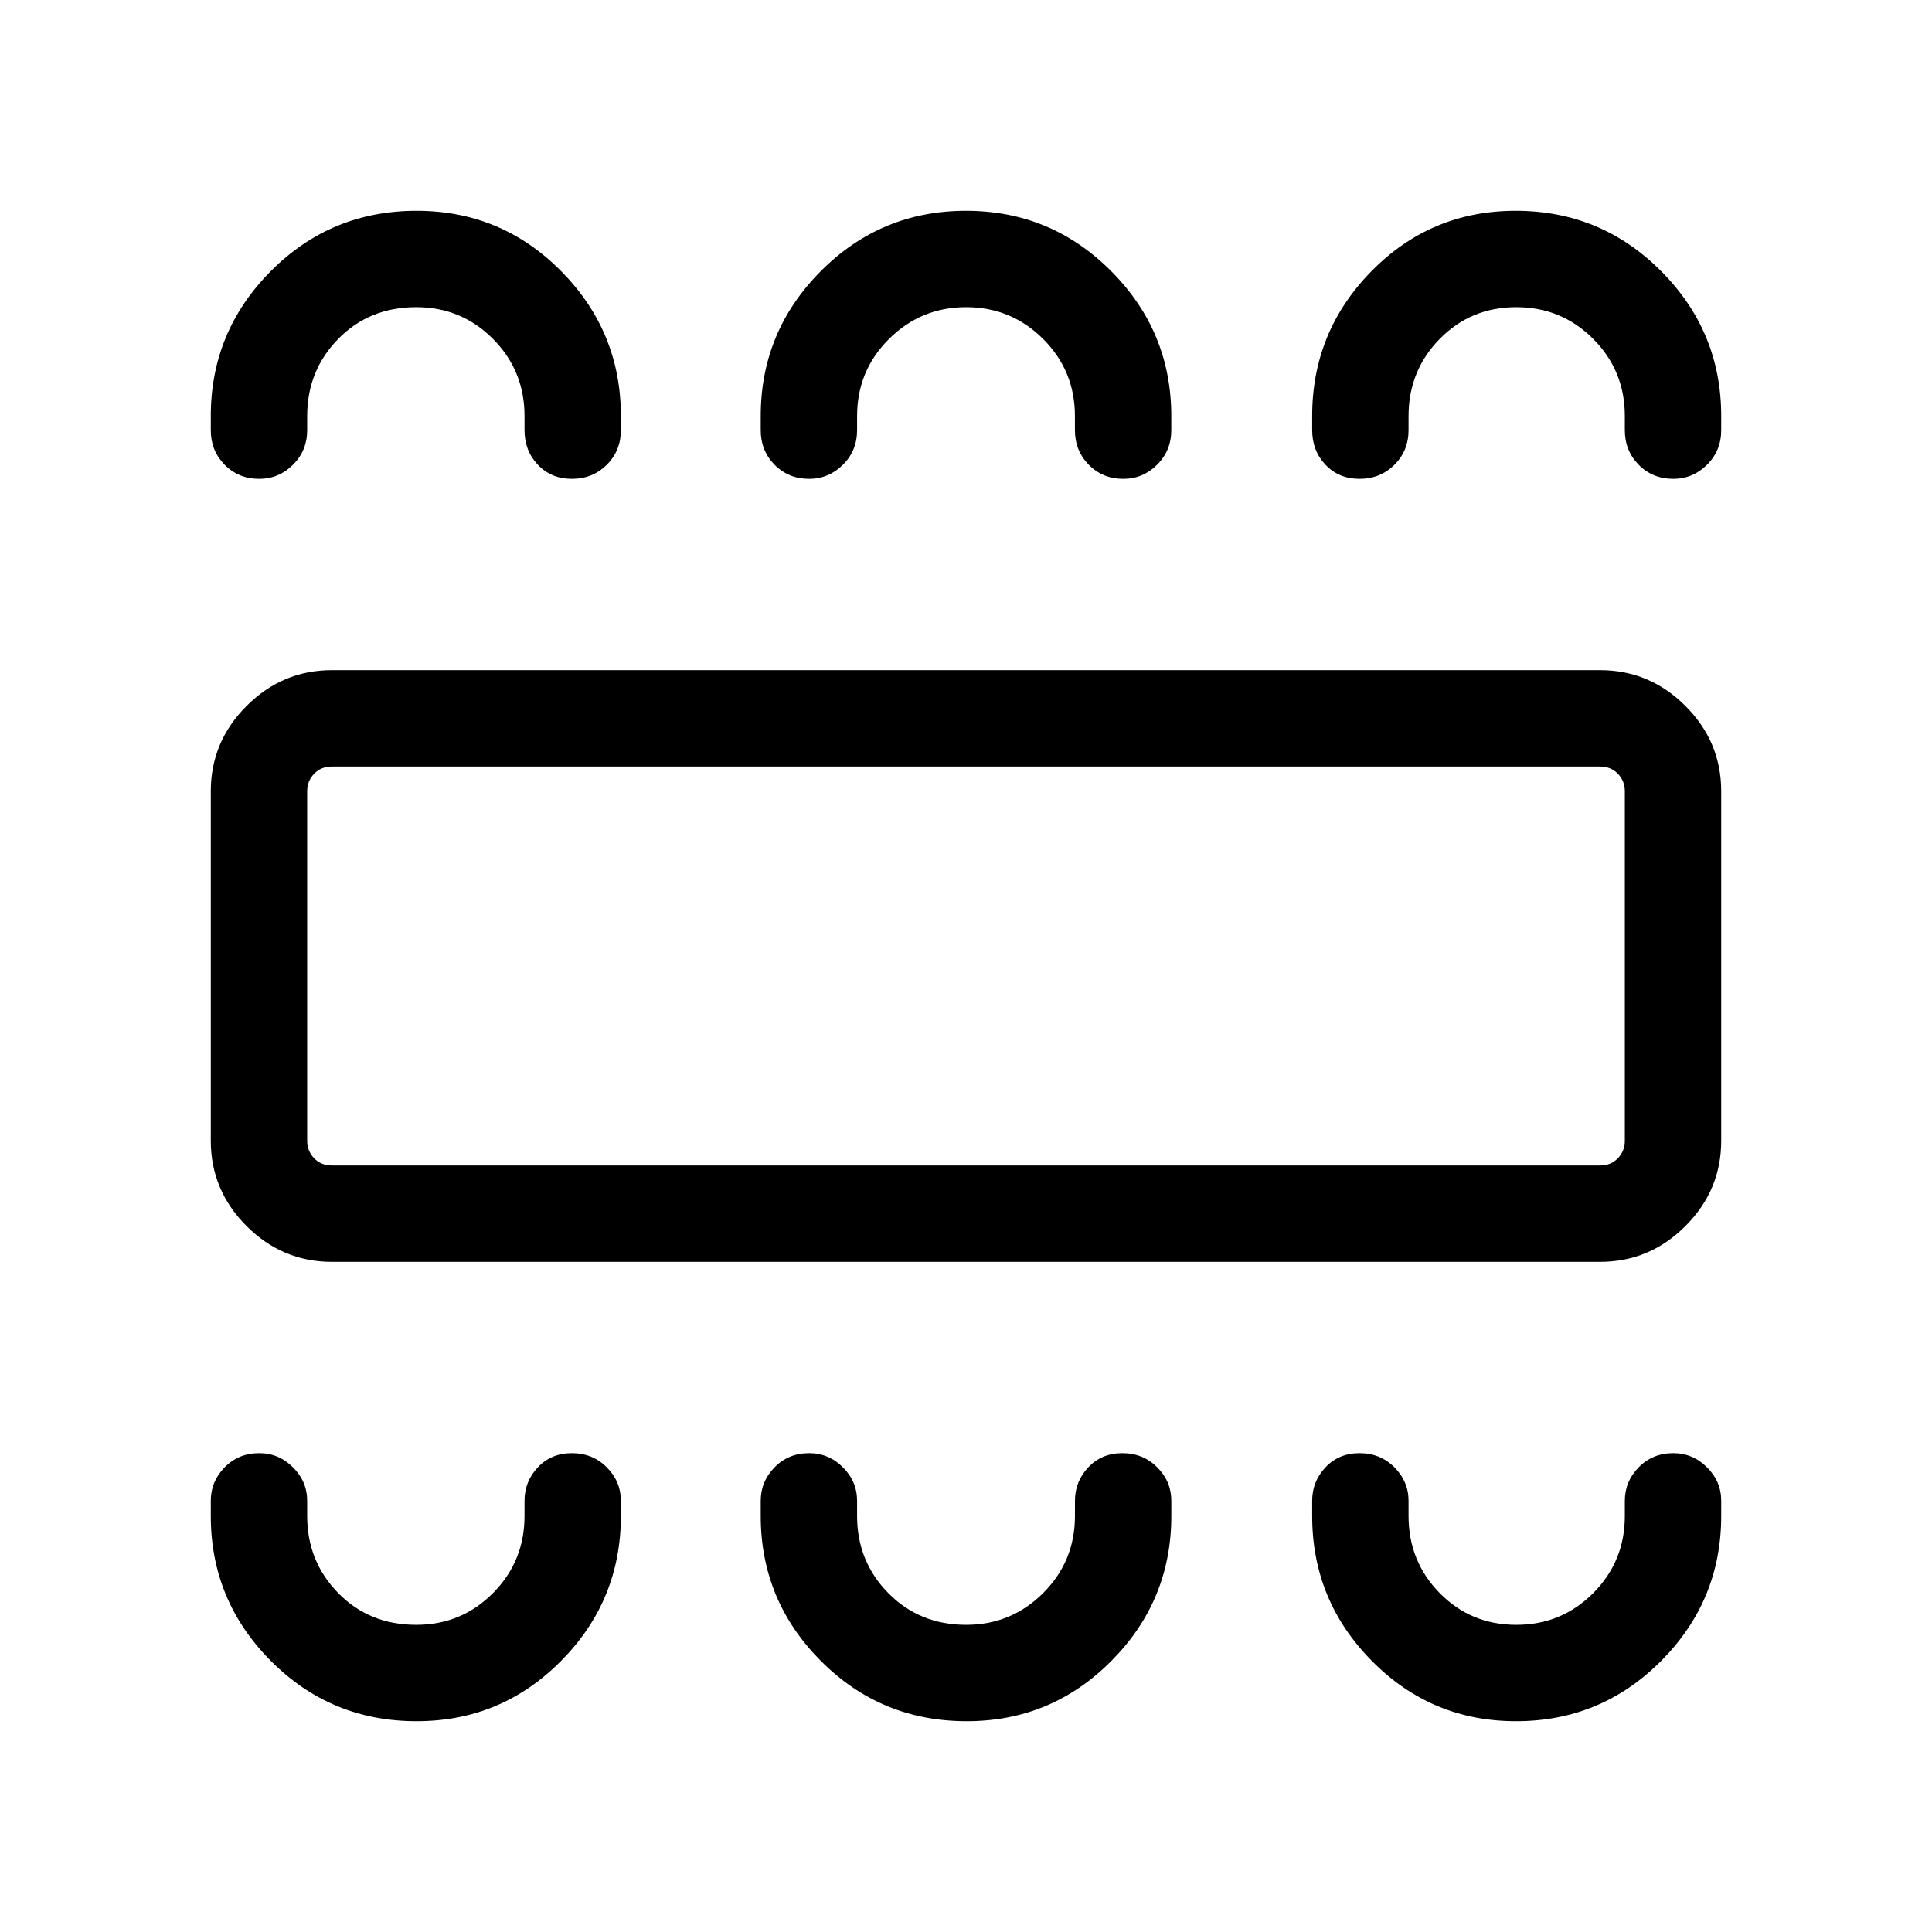 <svg xmlns="http://www.w3.org/2000/svg" height="40" viewBox="0 -960 960 960" width="40"><path d="M207.02-104.74q42.1 0 71.8-29.99 29.69-29.99 29.69-72.01v-7.52q0-9.62-7.02-16.65-7.03-7.03-17.32-7.03-10.28 0-16.91 7.03-6.63 7.03-6.63 16.65v7.52q0 22.57-15.68 38.34-15.69 15.77-38.13 15.77-23.31 0-38.75-15.77-15.44-15.77-15.44-38.34v-7.52q0-9.62-7.07-16.65-7.06-7.03-16.75-7.03-10.28 0-17.17 7.03-6.9 7.03-6.9 16.65v7.52q0 42.02 29.82 72.01 29.82 29.99 72.46 29.99Zm273.34 0q42.14 0 71.9-29.99 29.76-29.99 29.76-72.01v-7.52q0-9.62-7.02-16.65-7.03-7.03-17.31-7.03-10.29 0-16.92 7.03-6.63 7.03-6.63 16.65v7.52q0 22.57-15.83 38.34-15.84 15.77-38.24 15.77-23.15 0-38.67-15.77-15.52-15.77-15.52-38.34v-7.52q0-9.62-7.06-16.65-7.07-7.03-16.75-7.03-10.29 0-17.18 7.03-6.89 7.03-6.89 16.65v7.52q0 42.02 29.84 72.01 29.85 29.99 72.52 29.99Zm272.97 0q42.27 0 72.1-29.99 29.83-29.99 29.83-72.01v-7.52q0-9.62-7.07-16.65-7.07-7.03-16.75-7.03-10.29 0-17.18 7.03-6.89 7.03-6.89 16.65v7.52q0 22.57-15.72 38.34-15.73 15.77-38.24 15.77T715.4-168.4q-15.5-15.77-15.5-38.34v-7.52q0-9.62-7.03-16.65-7.03-7.03-17.31-7.03-10.29 0-16.92 7.03-6.63 7.03-6.63 16.65v7.52q0 42.02 29.63 72.01 29.63 29.99 71.69 29.99ZM164.94-333q-24.63 0-42.41-17.78-17.79-17.78-17.79-42.41v-173.62q0-24.63 17.79-42.41Q140.31-627 164.94-627h630.12q24.63 0 42.41 17.78 17.79 17.78 17.79 42.41v173.62q0 24.63-17.79 42.41Q819.69-333 795.06-333H164.94Zm0-47.88h630.12q5.39 0 8.85-3.59t3.46-8.72v-173.62q0-5.13-3.46-8.72-3.46-3.59-8.85-3.59H164.94q-5.39 0-8.85 3.59t-3.46 8.72v173.62q0 5.13 3.46 8.72 3.46 3.59 8.85 3.59Zm42.08-474.38q42.1 0 71.8 29.99 29.69 29.99 29.69 72.01v6.99q0 10.23-7.02 17.22-7.03 6.99-17.32 6.99-10.28 0-16.91-6.99-6.63-6.99-6.63-17.22v-6.99q0-22.57-15.68-38.34-15.69-15.77-38.13-15.77-23.31 0-38.75 15.77-15.44 15.77-15.44 38.34v6.99q0 10.23-7.07 17.22-7.06 6.99-16.75 6.99-10.28 0-17.17-6.99-6.9-6.99-6.9-17.22v-6.99q0-42.02 29.82-72.01 29.82-29.99 72.46-29.99Zm272.97 0q42.29 0 72.15 29.99Q582-795.28 582-753.26v6.99q0 10.23-7.07 17.22-7.06 6.99-16.74 6.99-10.29 0-17.18-6.99-6.89-6.99-6.89-17.22v-6.99q0-22.57-15.84-38.34-15.83-15.77-38.23-15.77t-38.28 15.77q-15.89 15.77-15.89 38.34v6.99q0 10.23-7.06 17.22-7.07 6.99-16.75 6.99-10.29 0-17.18-6.99-6.89-6.99-6.89-17.22v-6.99q0-42.02 29.85-72.01 29.85-29.99 72.14-29.99Zm273.13 0q42.44 0 72.29 29.99 29.85 29.99 29.85 72.01v6.99q0 10.23-7.07 17.22-7.07 6.99-16.75 6.99-10.29 0-17.18-6.99-6.89-6.99-6.89-17.22v-6.99q0-22.57-15.72-38.34-15.73-15.77-38.24-15.77T715.4-791.6q-15.5 15.77-15.5 38.34v6.99q0 10.23-7.03 17.22-7.03 6.99-17.31 6.99-10.29 0-16.92-6.99-6.63-6.99-6.63-17.22v-6.99q0-42.02 29.49-72.01 29.49-29.99 71.62-29.99ZM152.63-380.88v-198.24 198.24Z"/></svg>